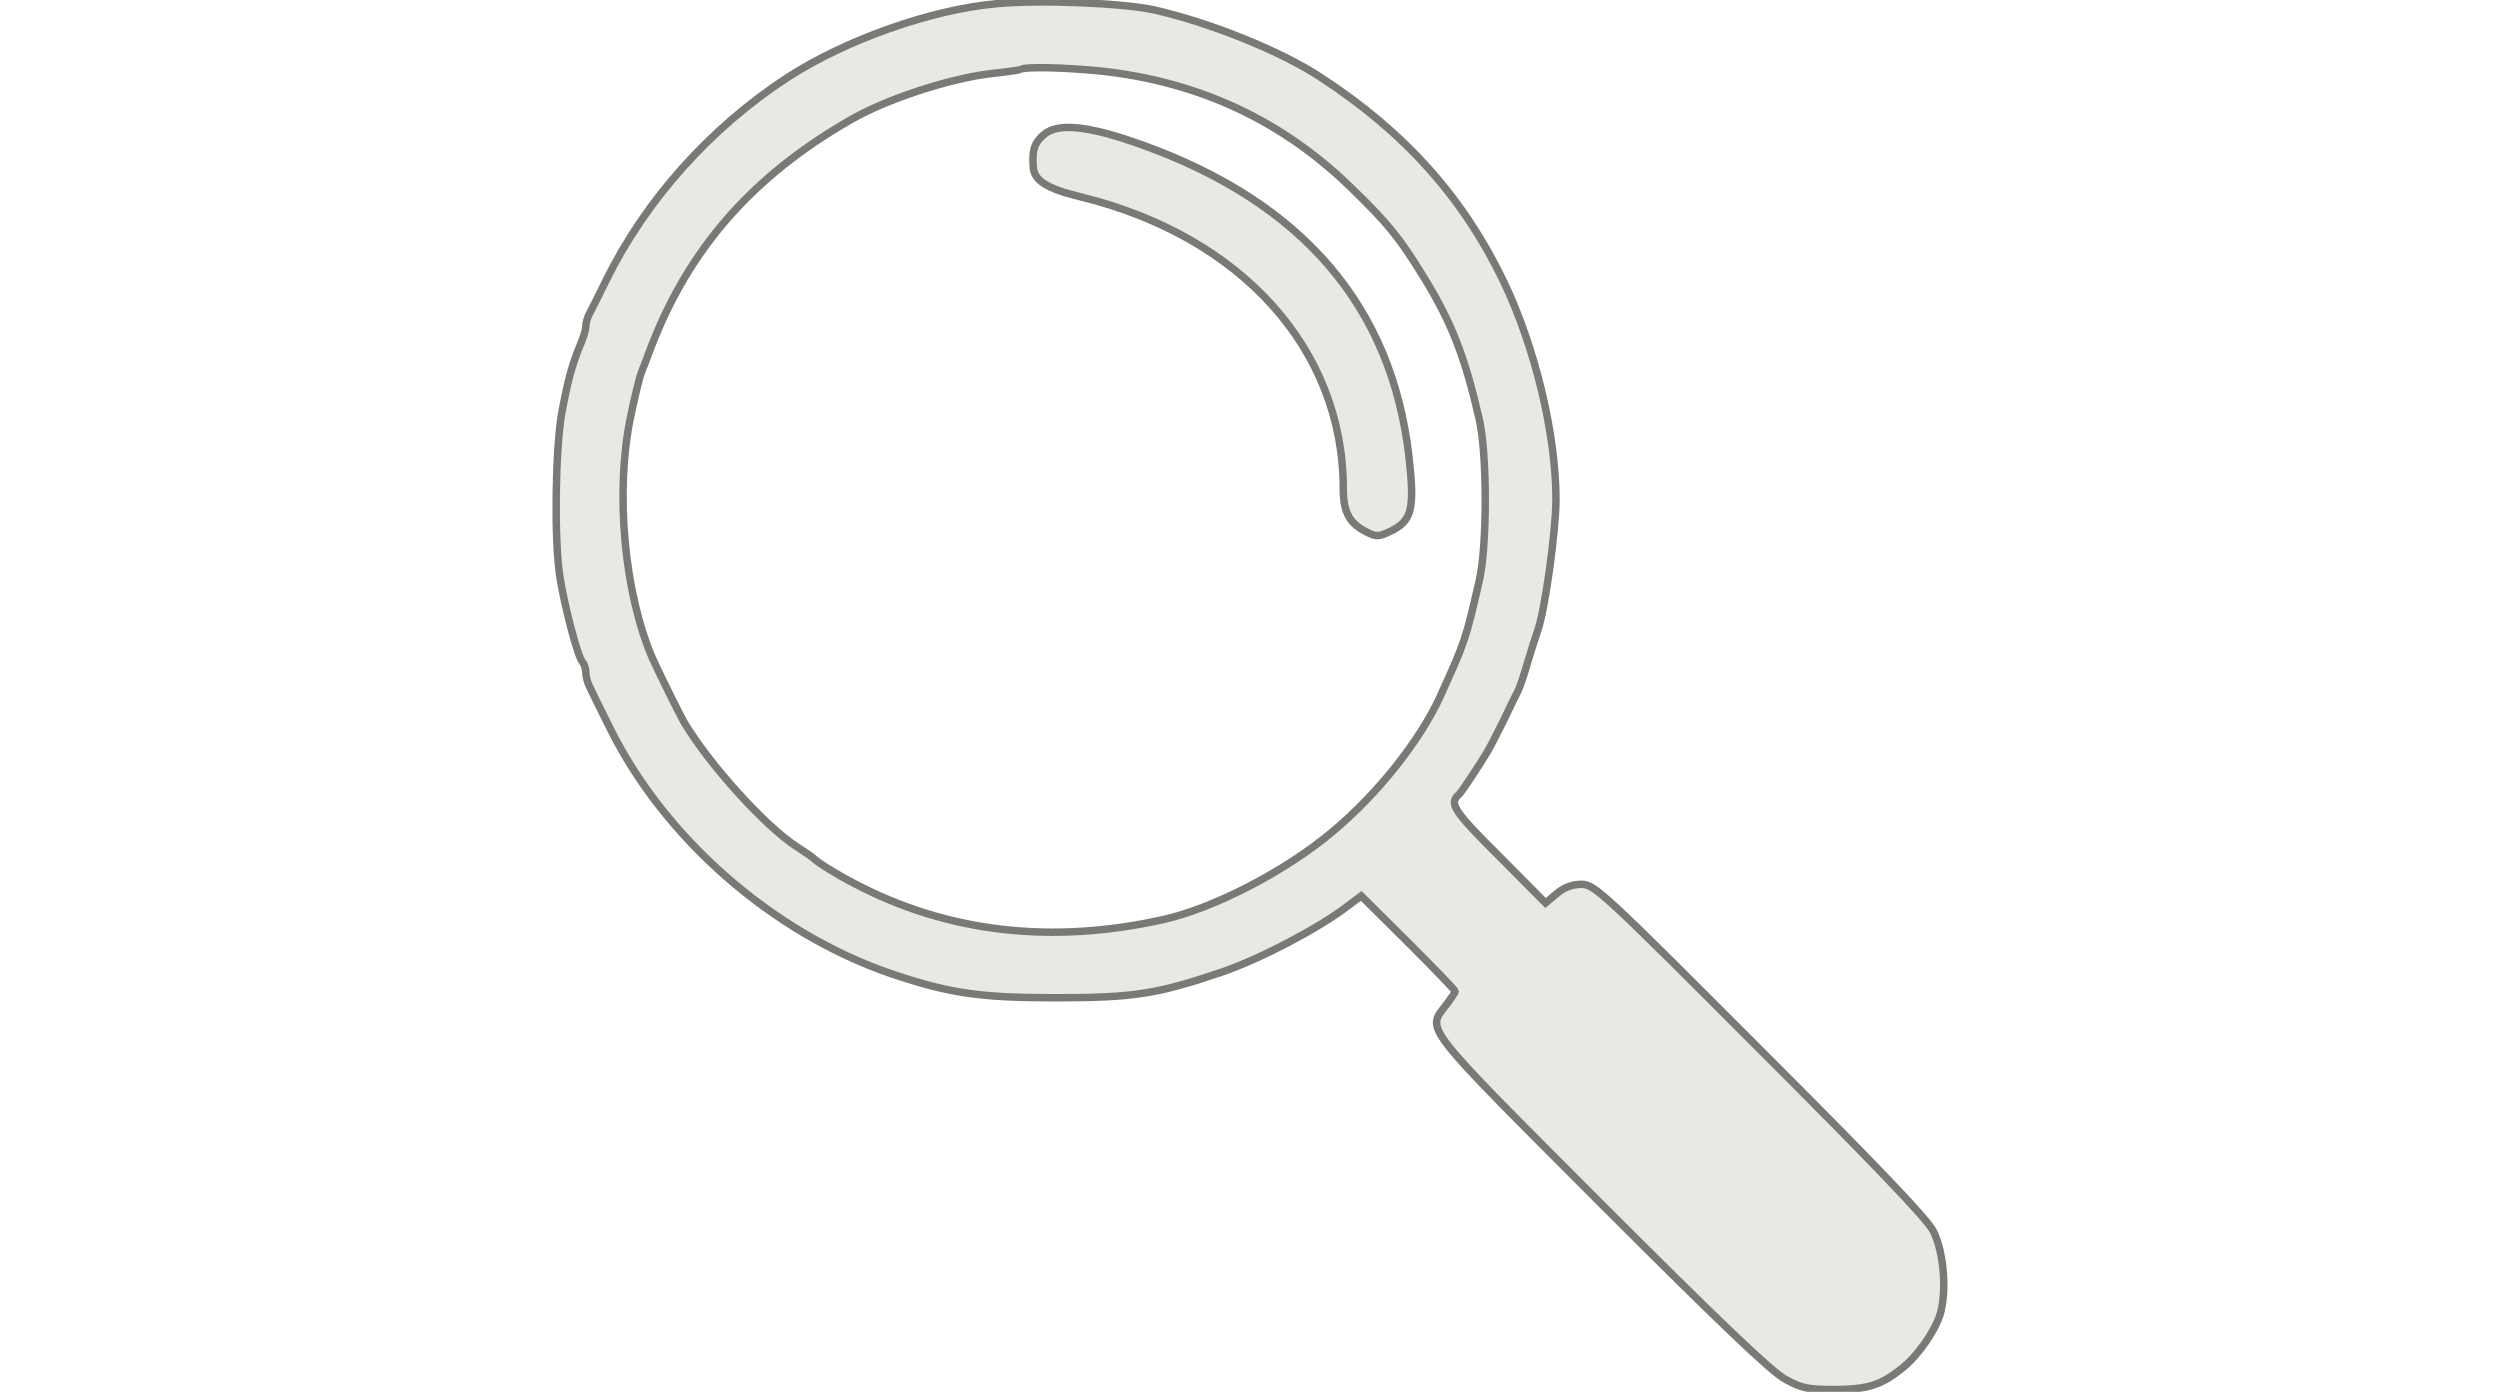 <?xml version="1.0" standalone="no"?>
<!DOCTYPE svg PUBLIC "-//W3C//DTD SVG 20010904//EN"
 "http://www.w3.org/TR/2001/REC-SVG-20010904/DTD/svg10.dtd">
<svg version="1.0" xmlns="http://www.w3.org/2000/svg"
 width="670pt" height="373pt" viewBox="0 0 670 373"
 preserveAspectRatio="xMidYMid meet">

<g transform="translate(0,373) scale(0.1,-0.1)"
fill="#E8E9E4" stroke="#7A7976" stroke-width="20">
<path d="M2670 3720 c-177 -16 -406 -98 -560 -198 -208 -136 -379 -328 -485
-542 -20 -41 -41 -83 -46 -92 -5 -10 -9 -24 -9 -33 0 -8 -6 -29 -14 -47 -23
-55 -35 -100 -51 -188 -17 -100 -20 -343 -4 -439 13 -81 48 -213 60 -225 5 -6
9 -18 9 -28 0 -10 4 -26 9 -36 4 -9 29 -60 55 -112 146 -296 436 -550 753
-659 157 -53 237 -65 443 -65 209 0 272 10 448 70 103 36 256 116 334 176 l36
27 126 -125 c69 -69 126 -128 126 -131 0 -2 -11 -19 -25 -37 -52 -68 -67 -48
417 -533 311 -311 456 -450 492 -469 45 -25 61 -28 136 -28 88 1 122 12 180
59 40 32 85 97 99 141 19 60 11 169 -18 225 -16 32 -156 178 -465 487 -420
421 -443 442 -478 442 -24 0 -46 -8 -66 -25 l-30 -25 -125 126 c-121 120 -134
141 -108 164 7 5 58 83 77 115 7 11 26 49 44 85 17 36 35 72 39 80 4 8 16 42
25 75 10 33 22 71 27 85 19 51 49 268 49 351 0 176 -56 408 -140 584 -108 225
-265 401 -491 548 -106 70 -295 146 -444 180 -85 19 -309 28 -425 17z m277
-180 c265 -28 491 -133 678 -317 95 -92 127 -132 192 -238 73 -119 109 -211
147 -377 22 -92 22 -345 0 -436 -36 -157 -37 -160 -105 -310 -55 -119 -167
-260 -288 -361 -126 -106 -319 -206 -456 -236 -298 -66 -576 -34 -825 97 -45
23 -101 58 -110 68 -3 3 -23 17 -45 31 -85 55 -235 221 -302 334 -12 21 -68
134 -84 170 -76 175 -101 447 -59 648 11 53 24 107 29 119 5 13 17 43 26 68
102 265 273 459 535 609 95 55 260 109 370 123 47 5 86 11 87 12 8 8 118 5
210 -4z"/>
<path d="M2796 3368 c-24 -22 -30 -39 -27 -85 2 -37 37 -59 129 -81 430 -106
702 -409 702 -782 0 -62 16 -92 61 -115 27 -14 33 -14 65 1 58 28 66 59 50
200 -46 403 -286 682 -716 836 -145 52 -226 60 -264 26z"/>
</g>
</svg>
